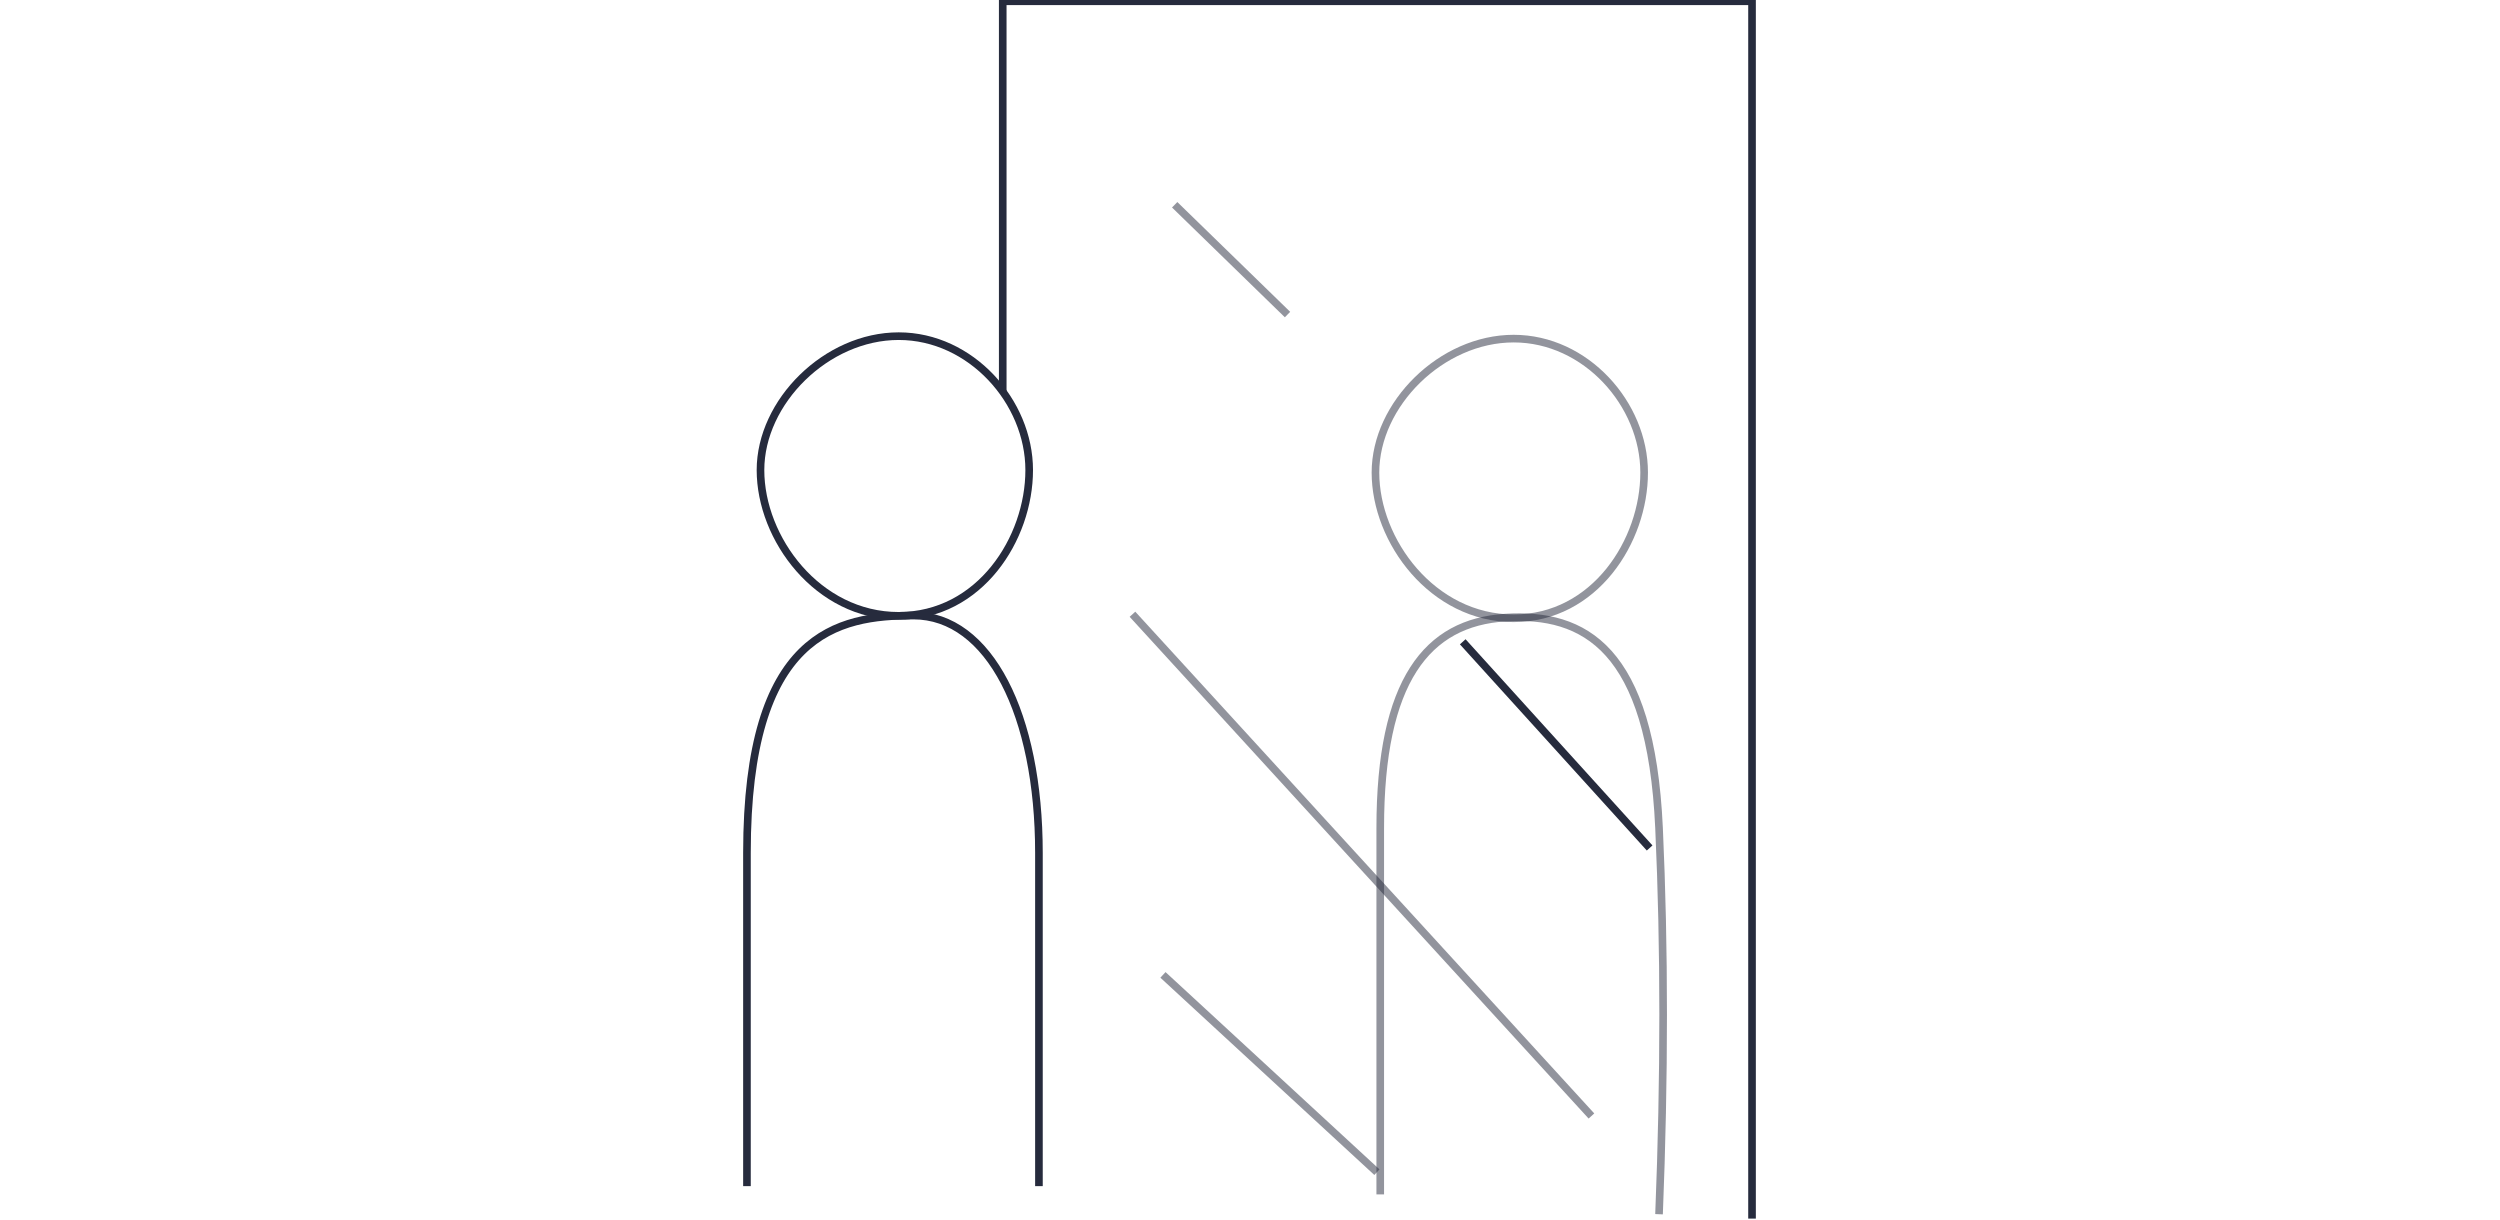 <?xml version="1.0" encoding="UTF-8"?>
<svg width="164px" height="80px" viewBox="0 0 164 80" version="1.1" xmlns="http://www.w3.org/2000/svg" xmlns:xlink="http://www.w3.org/1999/xlink">
    <!-- Generator: Sketch 50 (54983) - http://www.bohemiancoding.com/sketch -->
    <title>Export/confident-Export/confident-3</title>
    <desc>Created with Sketch.</desc>
    <defs></defs>
    <g id="Export/confident-Export/confident-3" stroke="none" stroke-width="1" fill="none" fill-rule="evenodd">
        <g id="Group" transform="translate(49, 0)" stroke="#262B3D" stroke-width="0.5">
            <polyline id="Path" points="65.933 79.94 65.933 0.084 16.779 0.084 16.779 25.668"></polyline>
            <path d="M27.29,63.953 L41.326,76.896" id="Path-2" stroke-opacity="0.5"></path>
            <path d="M25.29,40.295 L55.398,73.209" id="Path-3" stroke-opacity="0.5"></path>
            <path d="M28.059,13.433 L35.461,20.635" id="Path-4" stroke-opacity="0.5"></path>
            <path d="M46.955,42.101 L59.216,55.627" id="Path-5"></path>
            <path d="M0,77.809 C3.23338268e-15,72.873 3.23338268e-15,65.586 0,55.95 C-4.54196809e-15,41.496 5.952,40.381 10.923,40.381 C15.894,40.381 19.154,46.873 19.154,55.95 C19.154,62.002 19.154,69.288 19.154,77.809" id="Path-6"></path>
            <path d="M0.888,30.839 C0.888,26.346 5.223,22.052 9.955,22.052 C14.687,22.052 18.515,26.346 18.515,30.839 C18.515,35.332 15.271,40.398 9.955,40.398 C4.639,40.398 0.888,35.332 0.888,30.839 Z" id="Path-7"></path>
            <path d="M41.23,31 C41.23,26.507 45.565,22.213 50.297,22.213 C55.029,22.213 58.856,26.507 58.856,31 C58.856,35.493 55.612,40.559 50.297,40.559 C44.981,40.559 41.23,35.493 41.23,31 Z" id="Path-7" stroke-opacity="0.5"></path>
            <path d="M41.544,78.354 C41.544,68.766 41.544,60.751 41.544,54.31 C41.544,44.647 44.606,40.838 49.757,40.514 C54.909,40.189 59.292,42.482 59.833,54.31 C60.193,62.195 60.193,70.643 59.833,79.653" id="Path-9" stroke-opacity="0.5"></path>
        </g>
    </g>
</svg>